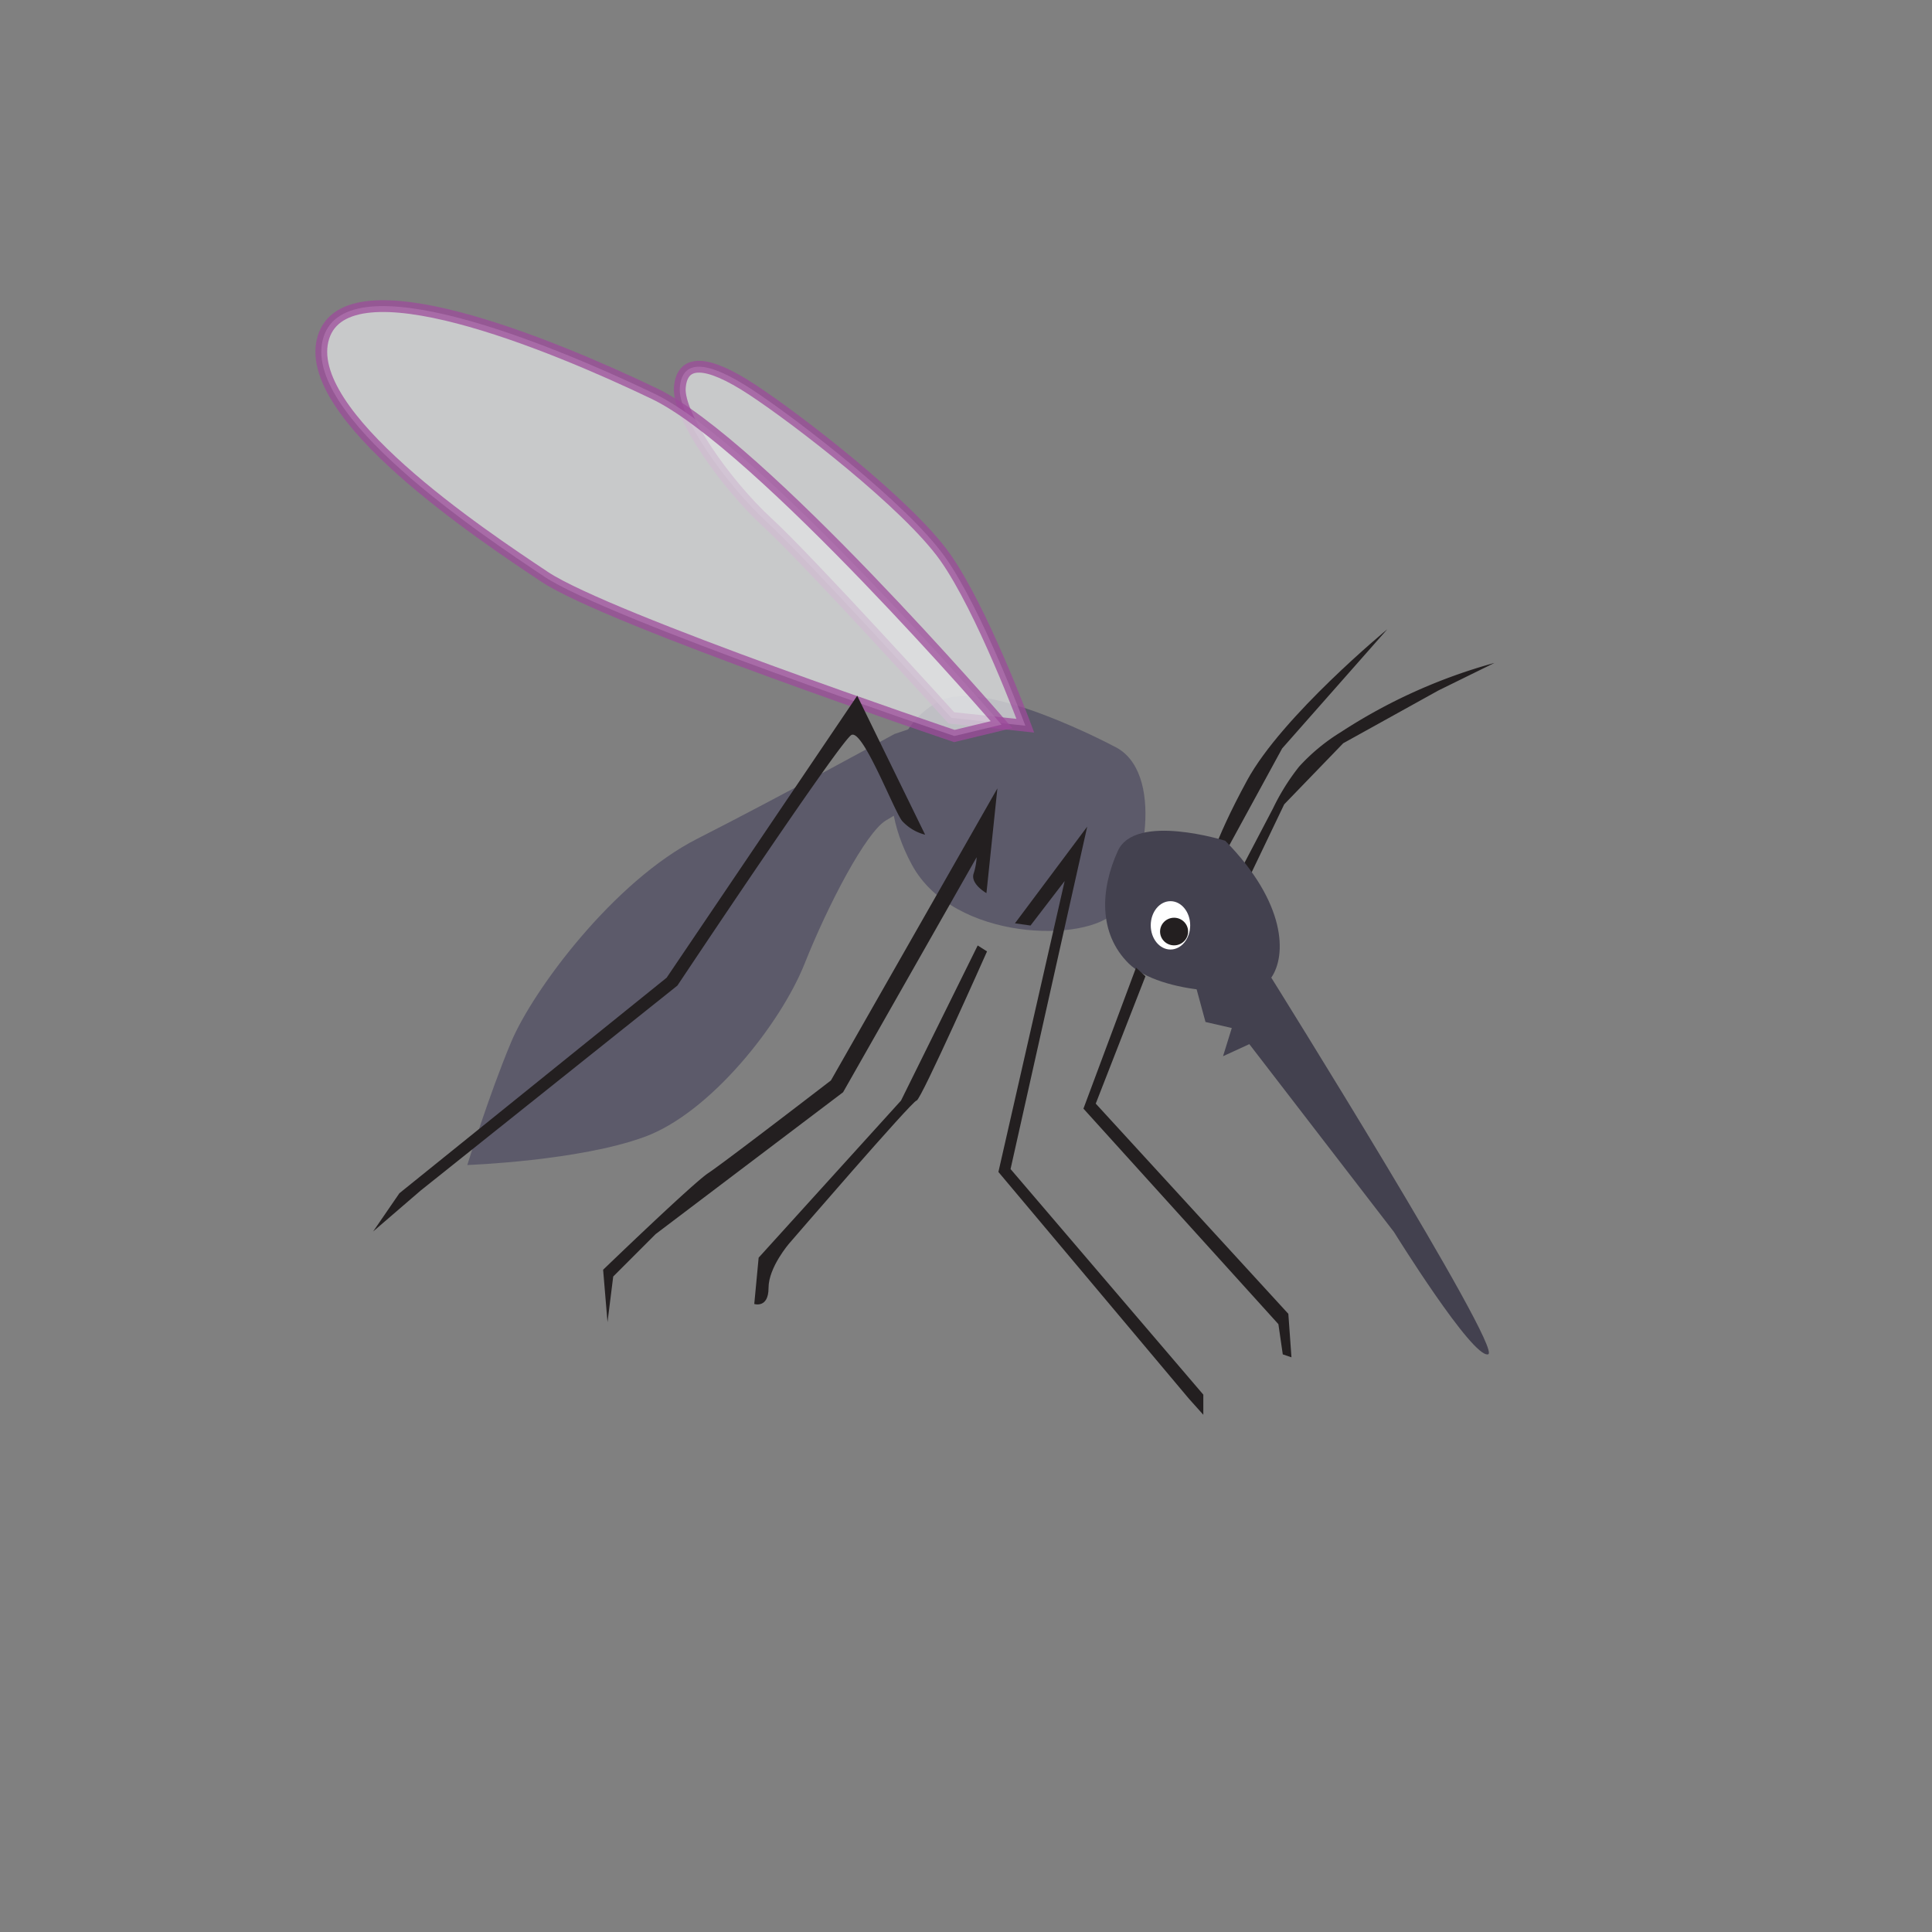 <svg id="word" xmlns="http://www.w3.org/2000/svg" viewBox="0 0 160 160"><rect x="0" y="0" width="160" height="160" fill="#808080" stroke="none"/><defs><style>.cls-1{fill:#231f20;}.cls-2{fill:#5c5a6a;}.cls-3{fill:#e2e3e4;stroke:#9d4b9c;stroke-width:0.976px;opacity:0.74;}.cls-4{fill:#43414f;}.cls-5{fill:#fff;}</style></defs><path class="cls-1" d="M100.017,72.129s.363-2.169,3.265-7.506,11.61-12.511,11.61-12.511l-8.711,9.872-5.66,10.376Z"/><path class="cls-1" d="M101.482,72.769c.553.243,1.082-.36,1.348-.867l2.6-4.964a18.224,18.224,0,0,1,2.151-3.444,15.926,15.926,0,0,1,3.455-2.859A45.113,45.113,0,0,1,123.765,54.9l-4.635,2.278-7.89,4.374-4.888,5.059L103.437,72.7l-1.029.772-.772-.429"/><path class="cls-2" d="M74.075,60.786s-9.433,5.171-16.327,8.674-13.6,12.51-15.42,16.847S38.7,96.482,38.7,96.482s9.252-.333,14.694-2.335S64.642,84.806,66.637,79.8s5.08-10.842,6.713-11.843,3.084-1.668,3.084-2.169-.363-5.671-.363-5.671Z"/><path class="cls-2" d="M92.216,61.787s-10.34-5.505-14.15-3.837-5.986,7.34-2.54,13.678S90.039,78.134,92.4,75.465,96.57,63.789,92.216,61.787Z"/><path class="cls-3" d="M78.792,59.452S67,46.441,63.553,43.272,56.116,34.431,56.3,32.1s2.177-2.336,5.987.166,12.88,9.508,15.964,13.845S84.914,60.1,84.914,60.1Z"/><path class="cls-3" d="M79.036,60.953S50.373,51.278,45.112,47.775,24.794,34.264,26.79,27.926s18.685.5,27.393,4.67S82.941,60.011,82.941,60.011Z"/><path class="cls-4" d="M101.468,69.627s-7.438-2.336-8.889.834-1.633,6.839.907,9.341,10.522,3,11.792,1.167S106.548,74.8,101.468,69.627Z"/><path class="cls-1" d="M50.311,109.493l-.363-4.337s7.437-7.172,8.707-8.006,10.159-7.673,10.159-7.673L82.6,65.29l-.907,8.674s-1.325-.746-1.068-1.6a5.32,5.32,0,0,0,.257-1.372L69.821,90.454,54.3,102.2l-3.516,3.515Z"/><path class="cls-1" d="M30.9,101.987l2.177-3.169L55.209,80.969,70.991,57.617l5.624,11.509a3.854,3.854,0,0,1-1.906-1.14c-.686-.857-3.259-7.632-4.2-7.117S56.1,81.621,56.1,81.621L34.833,98.6Z"/><path class="cls-4" d="M98.928,81.3l.907,3.336,2.177.5-.725,2.335,2.177-1,11.978,15.557s6.5,10.486,7.8,10.131-17.959-31.193-17.959-31.193Z"/><polygon class="cls-1" points="99.654 117.166 99.654 115.498 83.69 96.816 90.039 68.459 84.053 76.466 85.343 76.648 88.172 72.96 82.684 97.057 98.463 115.838 99.654 117.166"/><polygon class="cls-1" points="106.234 112.163 105.871 109.661 89.726 91.813 94.08 80.137 94.861 80.85 90.745 91.397 106.695 108.806 106.953 112.407 106.234 112.163"/><path class="cls-1" d="M80.969,78.3l-6.35,12.844-11.791,13.01-.363,3.837s1.182.385,1.182-1.33,1.715-3.688,1.715-3.688S75.566,91.14,75.91,91.14s5.831-12.348,5.831-12.348Z"/><ellipse class="cls-5" cx="96.933" cy="76.633" rx="1.633" ry="2.002"/><ellipse class="cls-1" cx="97.233" cy="77.147" rx="1.161" ry="1.144"/></svg>